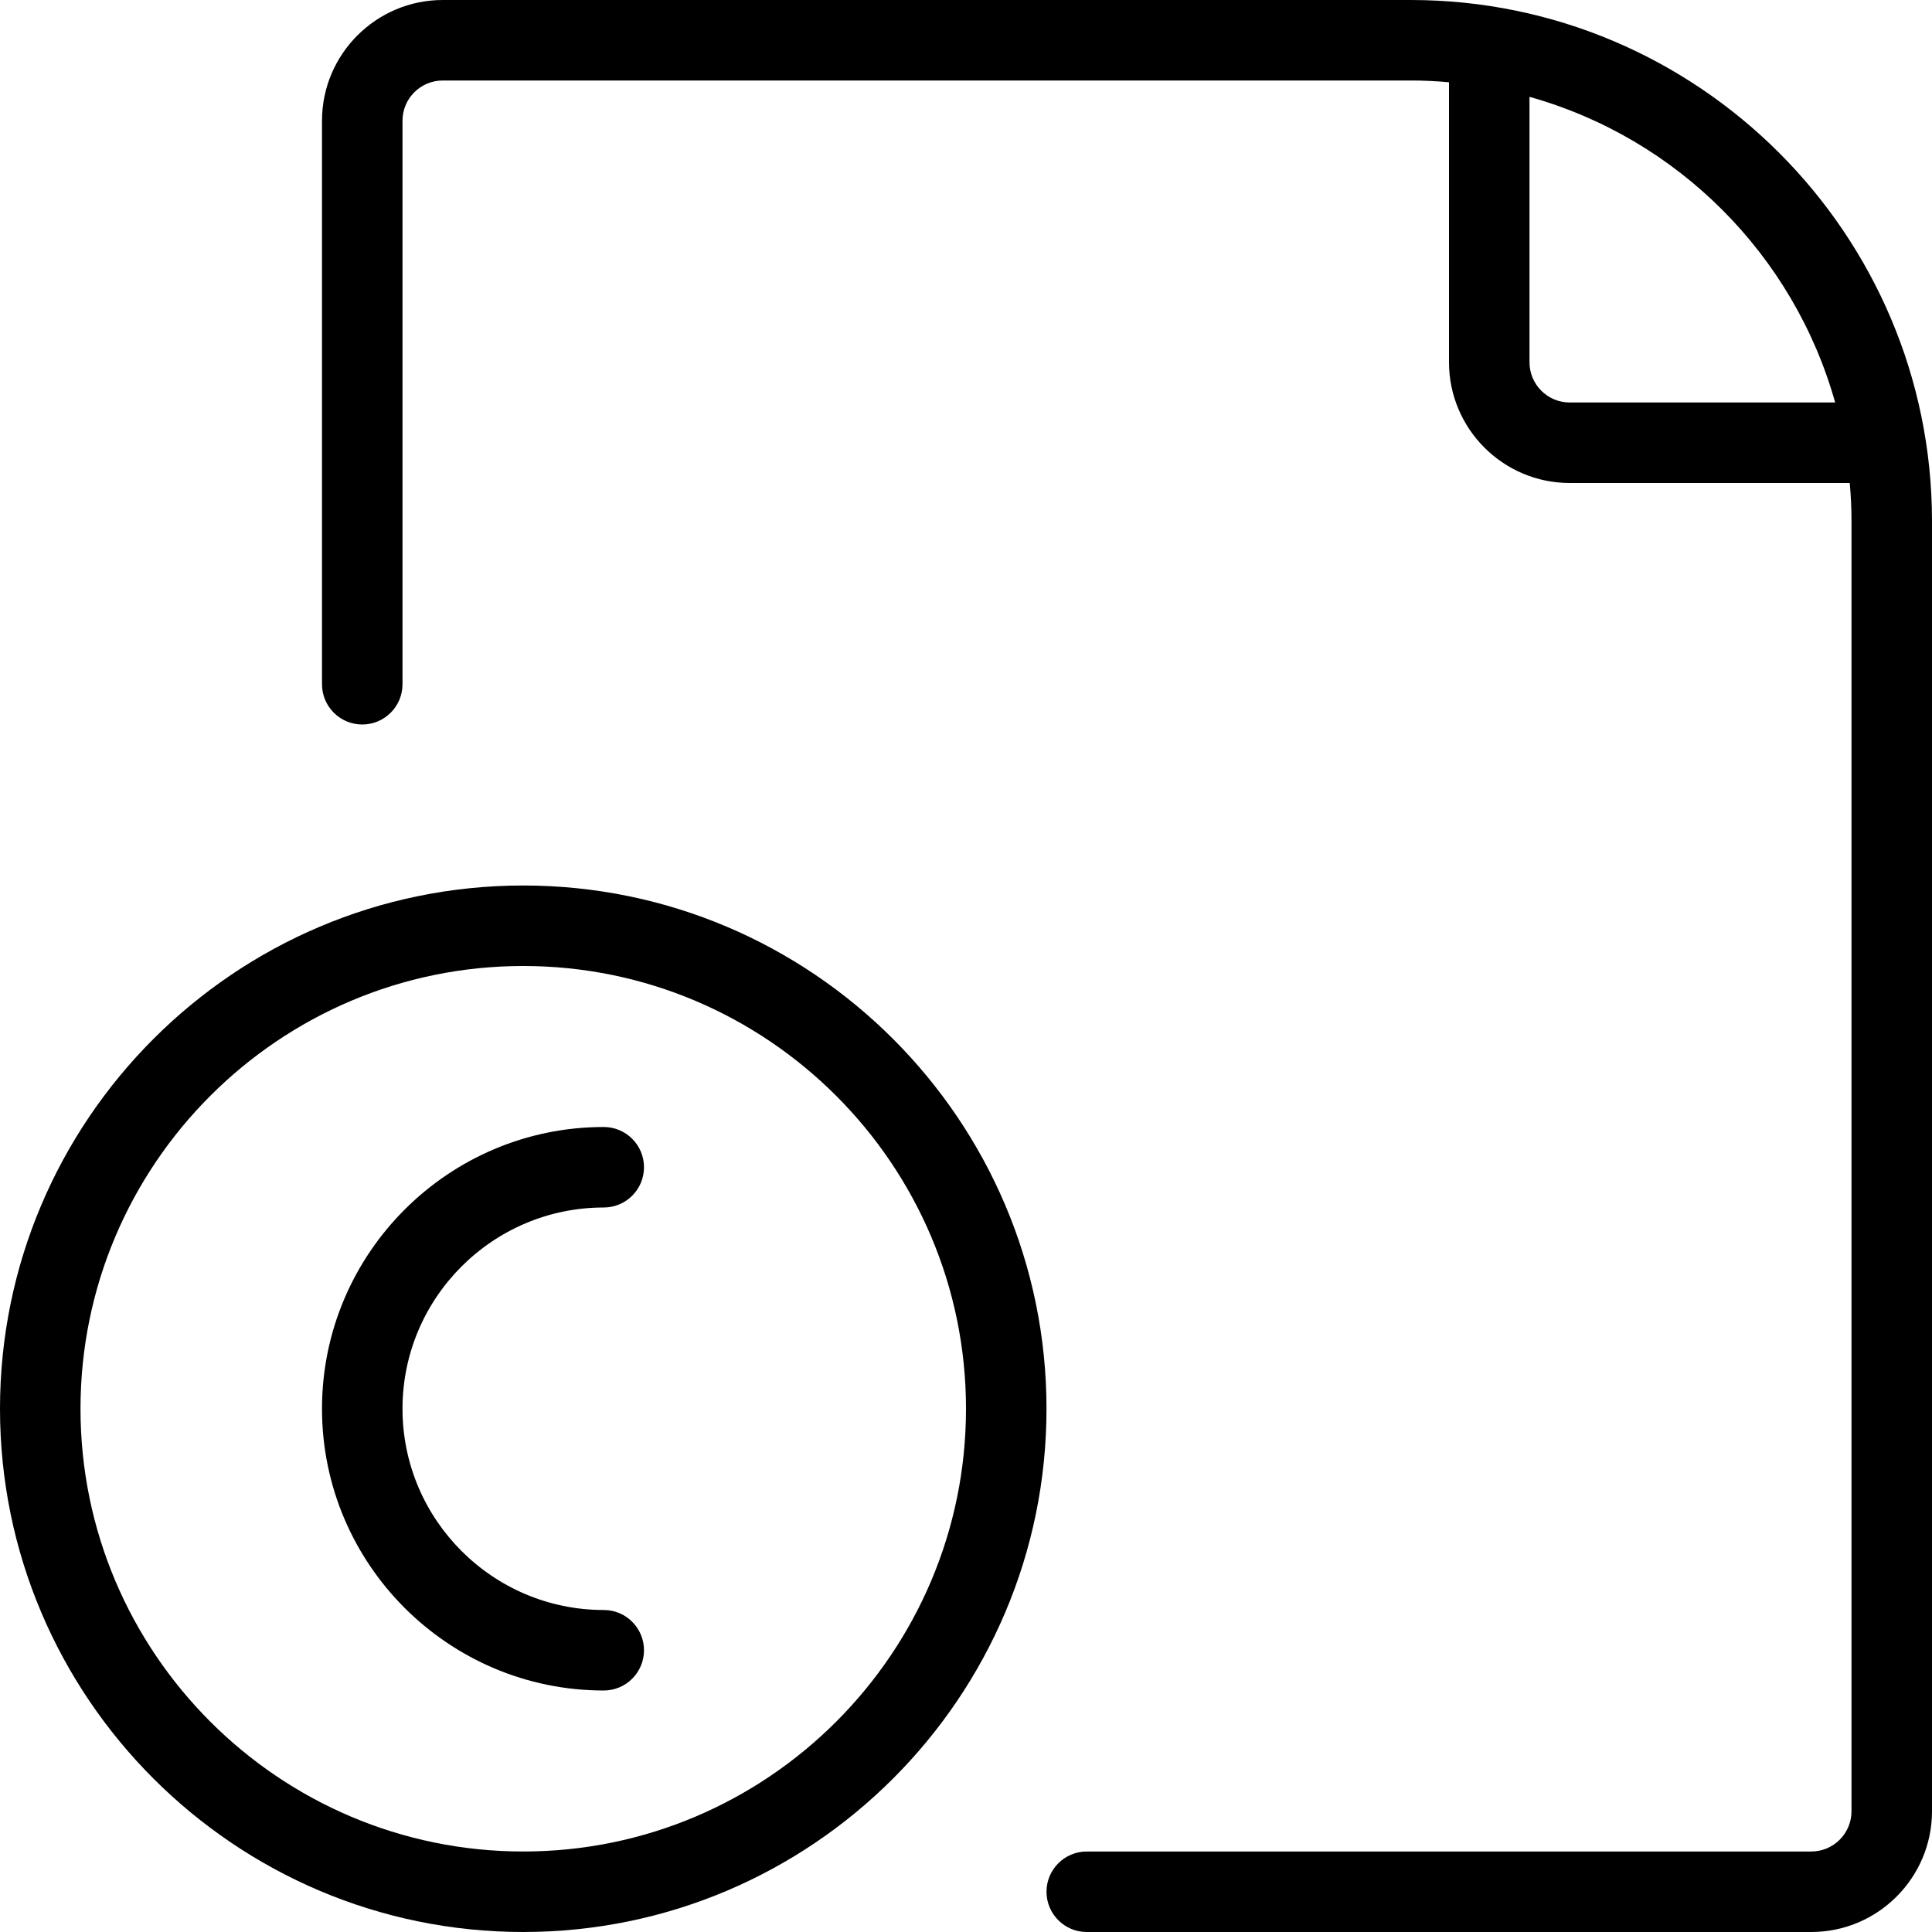 <?xml version="1.0" encoding="utf-8"?>
<!-- Generator: Adobe Illustrator 22.1.0, SVG Export Plug-In . SVG Version: 6.00 Build 0)  -->
<svg version="1.1" id="Layer_1" xmlns="http://www.w3.org/2000/svg" xmlns:xlink="http://www.w3.org/1999/xlink" x="0px" y="0px"
	 viewBox="0 0 24 24" style="enable-background:new 0 0 24 24;" xml:space="preserve">
<g>
	<title>file-copyright-c</title>
	<path d="M13.5,24c-0.276,0-0.5-0.224-0.5-0.5s0.224-0.5,0.5-0.5h9c0.276,0,0.5-0.224,0.5-0.5V6.475C23,6.321,22.993,6.162,22.978,6
		H19.5C18.673,6,18,5.327,18,4.5V1.022C17.838,1.007,17.681,1,17.525,1H5.5C5.224,1,5,1.224,5,1.5v7C5,8.776,4.776,9,4.5,9
		S4,8.776,4,8.5v-7C4,0.673,4.673,0,5.5,0h12.025C21.095,0,24,2.905,24,6.475V22.5c0,0.827-0.673,1.5-1.5,1.5H13.5z M19,4.5
		C19,4.776,19.224,5,19.5,5h3.297C22.282,3.164,20.836,1.717,19,1.203V4.5z"/>
	<path d="M6.5,24C2.916,24,0,21.084,0,17.5S2.916,11,6.5,11s6.5,2.916,6.5,6.5S10.084,24,6.5,24z M6.5,12C3.467,12,1,14.467,1,17.5
		S3.467,23,6.5,23s5.5-2.467,5.5-5.5S9.533,12,6.5,12z"/>
	<path d="M7.5,21C5.57,21,4,19.43,4,17.5S5.57,14,7.5,14C7.776,14,8,14.224,8,14.5S7.776,15,7.5,15C6.121,15,5,16.122,5,17.5
		S6.121,20,7.5,20C7.776,20,8,20.224,8,20.5S7.776,21,7.5,21z"/>
</g>
</svg>
